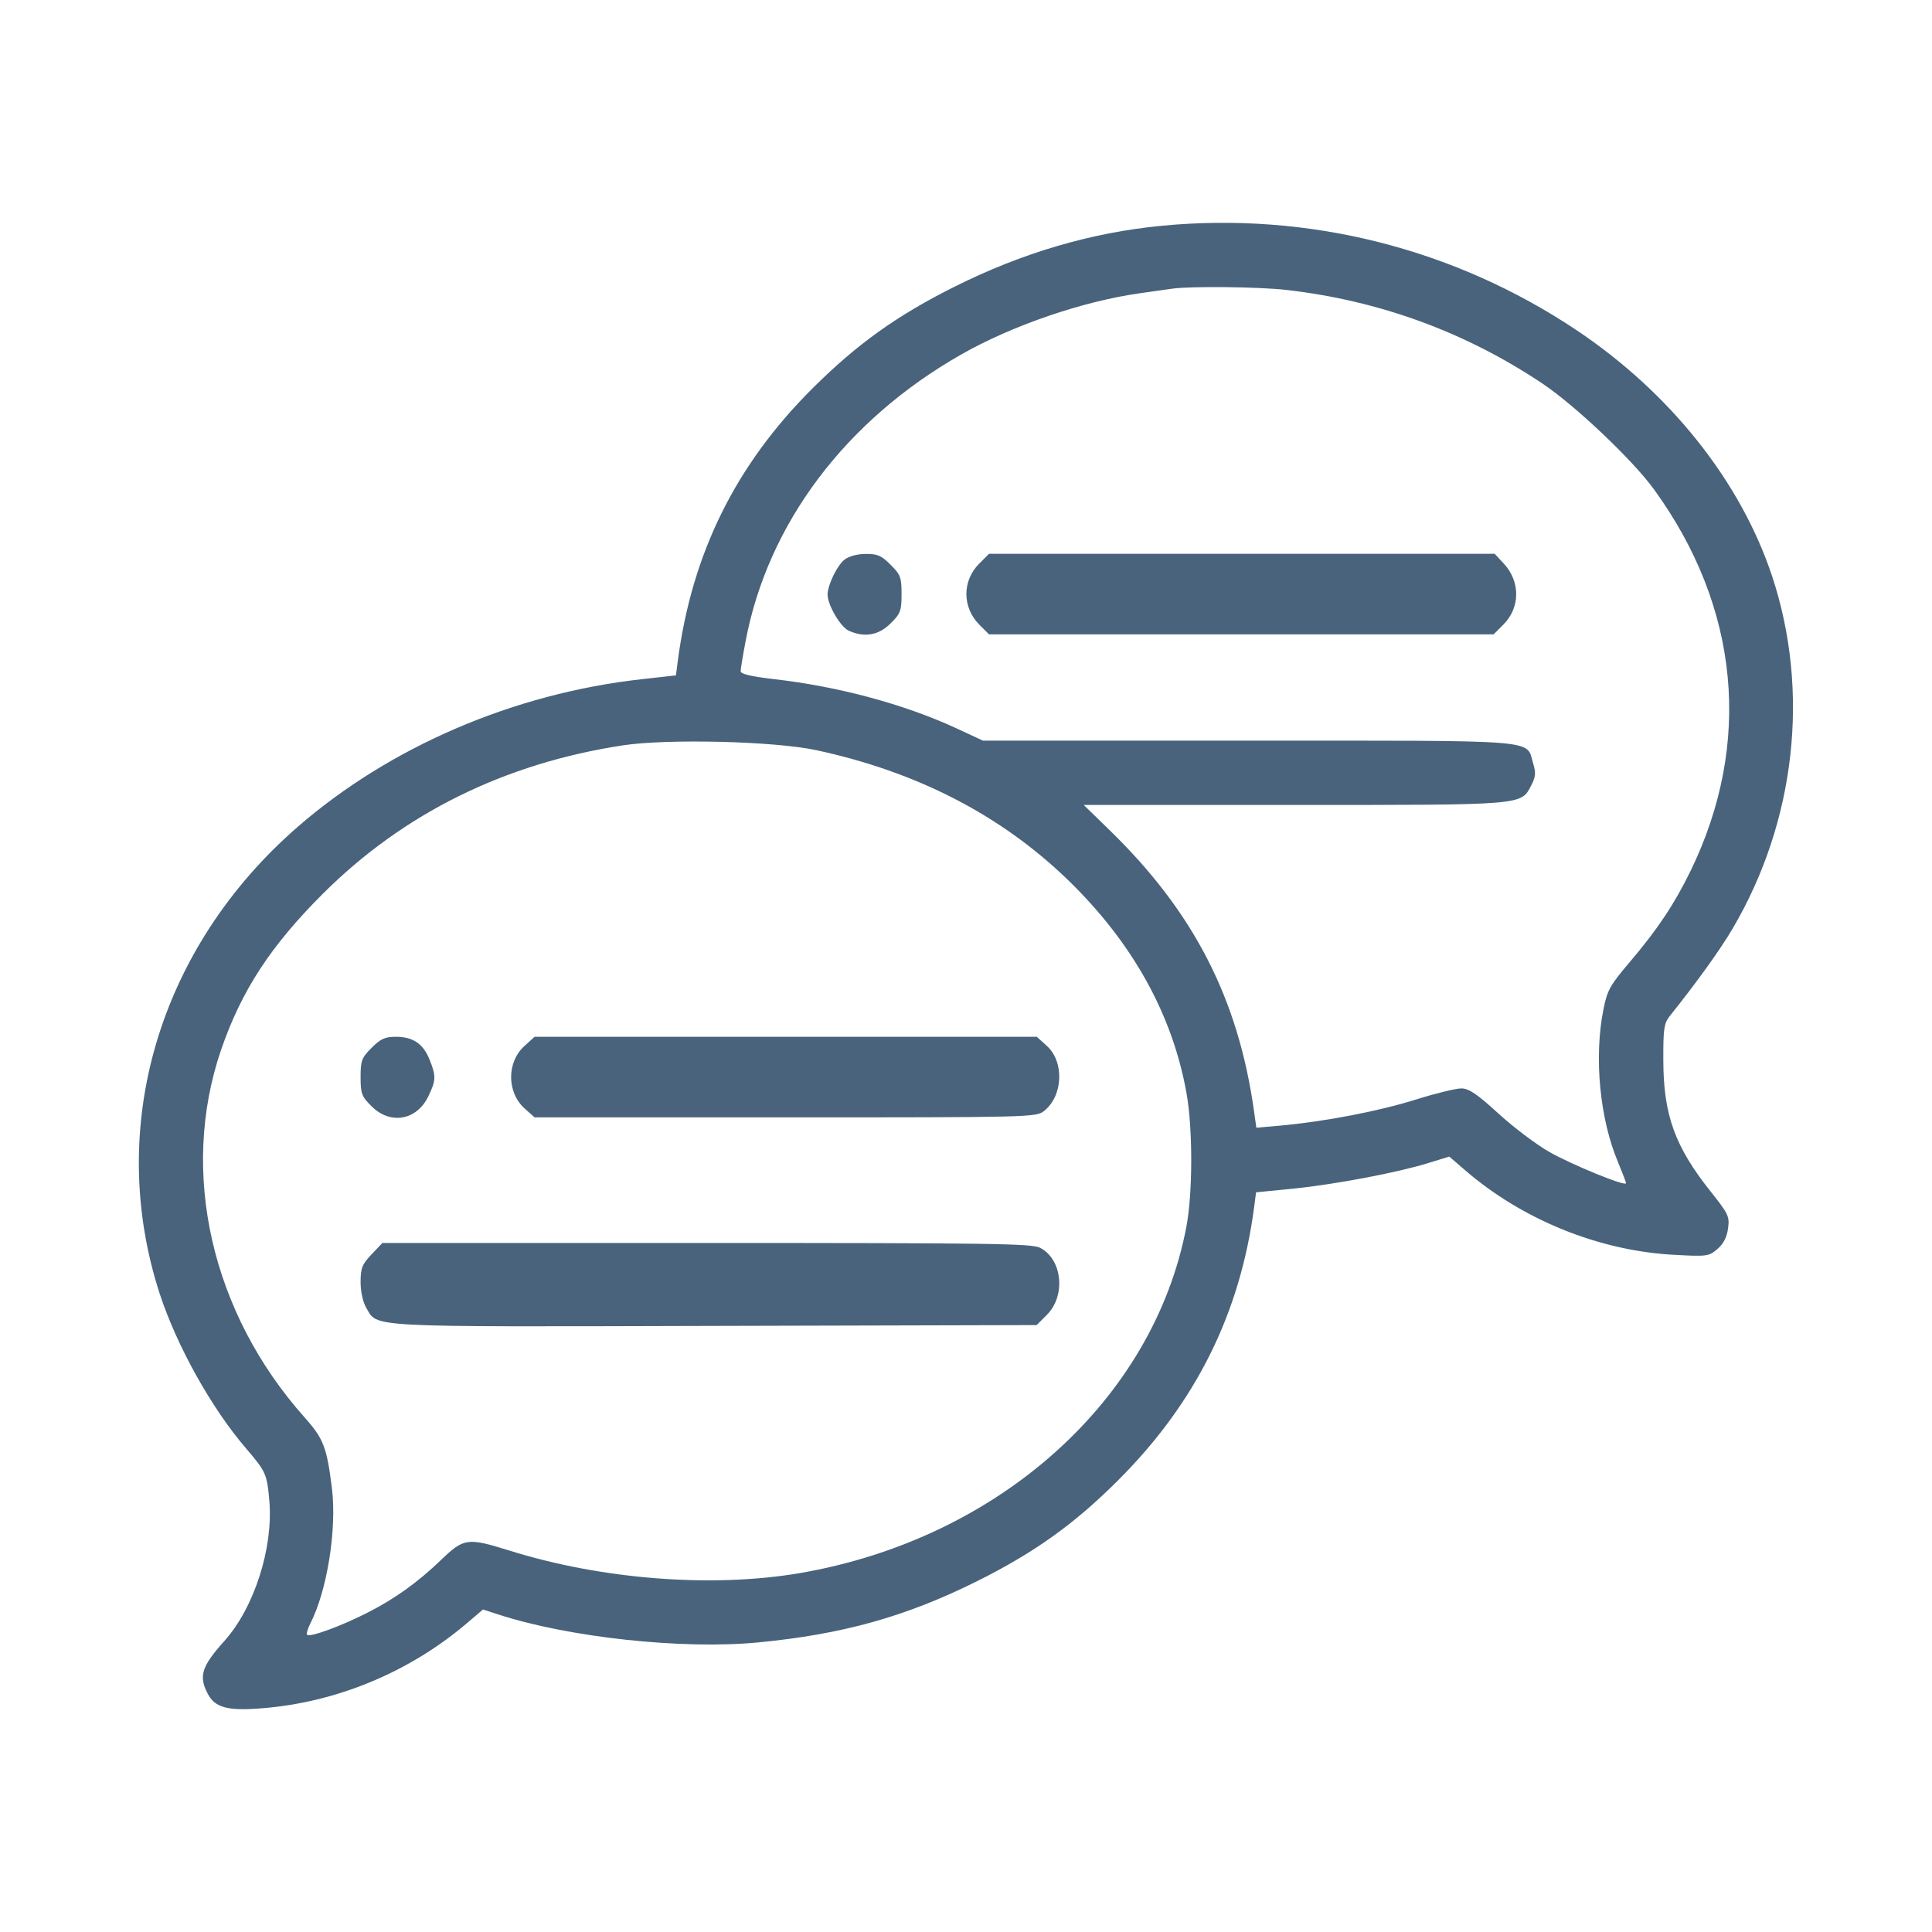 <svg xmlns="http://www.w3.org/2000/svg" fill="#49637C" viewBox="0 0 14 14"><path class="ic_m_engagement" d="M8.418 1.636 C 7.908 1.685,7.408 1.832,6.918 2.077 C 6.500 2.286,6.213 2.491,5.890 2.812 C 5.332 3.367,5.015 4.007,4.912 4.786 L 4.898 4.894 4.648 4.922 C 3.724 5.025,2.827 5.410,2.158 5.991 C 1.150 6.867,0.765 8.167,1.157 9.374 C 1.281 9.753,1.532 10.204,1.784 10.497 C 1.927 10.664,1.935 10.681,1.952 10.879 C 1.980 11.219,1.842 11.650,1.626 11.891 C 1.461 12.075,1.439 12.145,1.504 12.271 C 1.557 12.374,1.647 12.399,1.896 12.379 C 2.436 12.337,2.962 12.119,3.378 11.767 L 3.500 11.663 3.611 11.699 C 4.119 11.865,4.943 11.954,5.490 11.902 C 6.106 11.843,6.565 11.715,7.082 11.457 C 7.495 11.251,7.784 11.044,8.096 10.733 C 8.663 10.169,8.986 9.521,9.088 8.747 L 9.102 8.640 9.375 8.613 C 9.679 8.582,10.133 8.496,10.356 8.426 L 10.502 8.381 10.612 8.476 C 11.029 8.838,11.588 9.065,12.134 9.093 C 12.369 9.106,12.383 9.104,12.445 9.051 C 12.489 9.013,12.514 8.965,12.522 8.902 C 12.534 8.815,12.525 8.796,12.395 8.633 C 12.137 8.308,12.054 8.080,12.053 7.684 C 12.052 7.458,12.058 7.416,12.098 7.365 C 12.297 7.116,12.467 6.880,12.557 6.726 C 13.012 5.951,13.117 5.009,12.842 4.177 C 12.614 3.489,12.103 2.846,11.422 2.391 C 10.535 1.799,9.479 1.534,8.418 1.636 M9.322 2.101 C 9.995 2.178,10.619 2.406,11.178 2.780 C 11.415 2.939,11.832 3.334,11.986 3.547 C 12.606 4.401,12.700 5.387,12.250 6.312 C 12.133 6.551,12.014 6.731,11.811 6.970 C 11.664 7.143,11.646 7.177,11.618 7.320 C 11.550 7.665,11.593 8.110,11.725 8.422 C 11.757 8.499,11.783 8.567,11.783 8.574 C 11.783 8.601,11.390 8.440,11.228 8.348 C 11.133 8.294,10.966 8.168,10.857 8.068 C 10.702 7.926,10.643 7.887,10.589 7.887 C 10.550 7.887,10.402 7.923,10.259 7.968 C 9.992 8.052,9.601 8.127,9.283 8.156 L 9.104 8.172 9.088 8.058 C 8.974 7.238,8.651 6.609,8.039 6.014 L 7.853 5.833 9.375 5.833 C 11.053 5.833,11.021 5.836,11.096 5.691 C 11.128 5.629,11.131 5.601,11.109 5.529 C 11.057 5.356,11.190 5.367,9.046 5.367 L 7.123 5.367 6.927 5.276 C 6.549 5.102,6.074 4.974,5.606 4.921 C 5.444 4.902,5.367 4.884,5.367 4.864 C 5.367 4.848,5.383 4.750,5.403 4.646 C 5.564 3.795,6.127 3.046,6.965 2.569 C 7.331 2.360,7.846 2.183,8.260 2.125 C 8.356 2.111,8.461 2.096,8.493 2.092 C 8.622 2.073,9.124 2.078,9.322 2.101 M6.120 4.055 C 6.066 4.097,5.997 4.240,5.997 4.309 C 5.997 4.383,6.090 4.543,6.150 4.570 C 6.263 4.622,6.368 4.604,6.454 4.517 C 6.526 4.446,6.533 4.425,6.533 4.305 C 6.533 4.185,6.526 4.164,6.454 4.093 C 6.388 4.026,6.358 4.013,6.273 4.014 C 6.213 4.014,6.151 4.031,6.120 4.055 M7.096 4.084 C 6.971 4.209,6.972 4.401,7.097 4.527 L 7.167 4.597 8.995 4.597 L 10.823 4.597 10.894 4.526 C 11.017 4.403,11.018 4.214,10.897 4.084 L 10.831 4.013 8.999 4.013 L 7.167 4.013 7.096 4.084 M5.915 5.436 C 6.641 5.592,7.248 5.904,7.732 6.370 C 8.206 6.827,8.498 7.353,8.599 7.928 C 8.644 8.186,8.643 8.647,8.597 8.889 C 8.359 10.145,7.237 11.151,5.798 11.399 C 5.161 11.508,4.359 11.446,3.685 11.234 C 3.389 11.142,3.361 11.145,3.197 11.303 C 3.027 11.466,2.866 11.582,2.669 11.683 C 2.478 11.781,2.246 11.867,2.225 11.846 C 2.219 11.840,2.229 11.804,2.247 11.768 C 2.371 11.528,2.442 11.080,2.405 10.782 C 2.368 10.486,2.344 10.425,2.208 10.272 C 1.531 9.513,1.299 8.493,1.602 7.608 C 1.750 7.177,1.962 6.853,2.342 6.474 C 2.926 5.893,3.656 5.532,4.514 5.401 C 4.838 5.352,5.612 5.371,5.915 5.436 M2.693 7.593 C 2.621 7.664,2.613 7.685,2.613 7.805 C 2.613 7.925,2.621 7.946,2.693 8.017 C 2.828 8.152,3.019 8.119,3.103 7.946 C 3.160 7.829,3.161 7.798,3.113 7.679 C 3.067 7.563,2.993 7.513,2.868 7.513 C 2.790 7.513,2.757 7.528,2.693 7.593 M3.802 7.578 C 3.671 7.695,3.671 7.915,3.802 8.033 L 3.874 8.097 5.691 8.097 C 7.461 8.097,7.509 8.096,7.565 8.051 C 7.704 7.942,7.714 7.694,7.585 7.578 L 7.513 7.513 5.693 7.513 L 3.874 7.513 3.802 7.578 M2.692 9.090 C 2.624 9.162,2.613 9.189,2.613 9.291 C 2.613 9.359,2.630 9.436,2.653 9.475 C 2.740 9.621,2.613 9.615,5.178 9.608 L 7.512 9.602 7.586 9.528 C 7.725 9.389,7.698 9.125,7.537 9.042 C 7.478 9.011,7.174 9.007,5.120 9.007 L 2.771 9.007 2.692 9.090 " stroke="none" fill-rule="evenodd" ></path></svg>